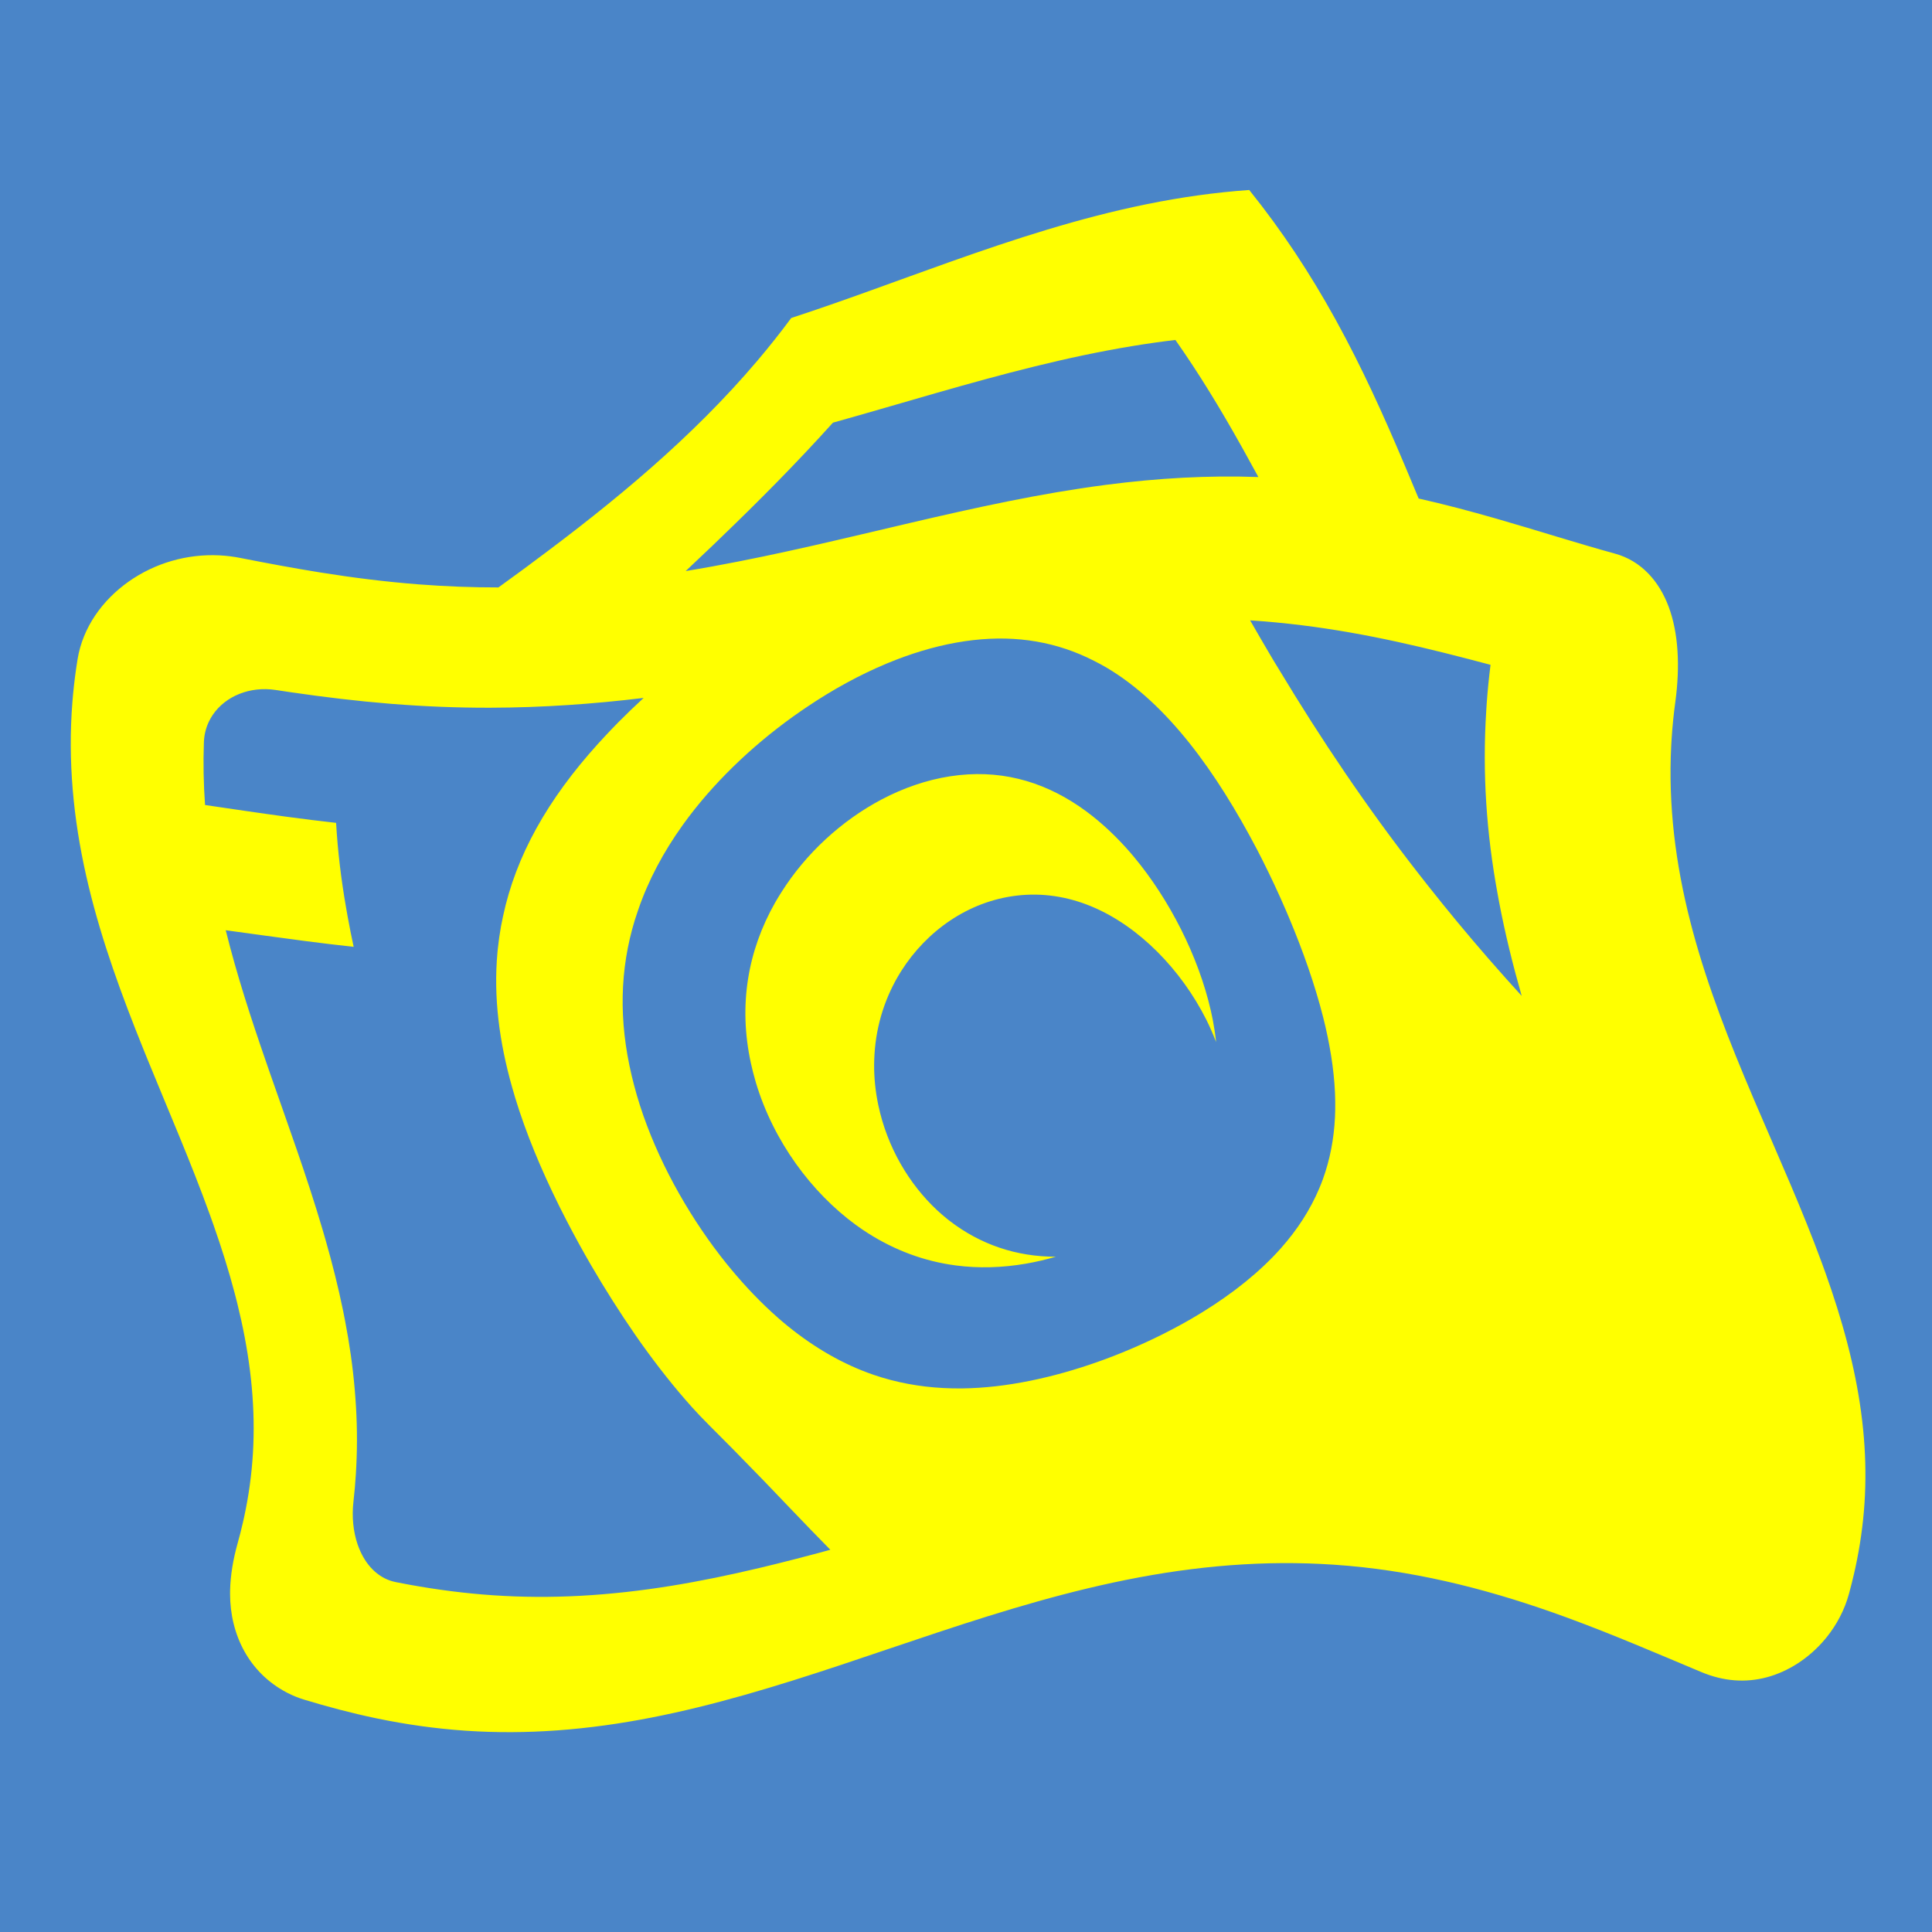 <?xml version="1.0" encoding="UTF-8" standalone="no"?>
<svg
   xmlns:xhtml="http://www.w3.org/1999/xhtml"
   xmlns:dc="http://purl.org/dc/elements/1.1/"
   xmlns:cc="http://creativecommons.org/ns#"
   xmlns:rdf="http://www.w3.org/1999/02/22-rdf-syntax-ns#"
   xmlns:svg="http://www.w3.org/2000/svg"
   xmlns="http://www.w3.org/2000/svg"
   xmlns:sodipodi="http://sodipodi.sourceforge.net/DTD/sodipodi-0.dtd"
   xmlns:inkscape="http://www.inkscape.org/namespaces/inkscape"
   height="1024"
   width="1024"
   version="1.1"
   id="svg865"
   sodipodi:docname="RippleCam_2.svg"
   inkscape:version="0.92.3 (2405546, 2018-03-11)">
  <defs
     id="defs869">
    <inkscape:path-effect
       effect="envelope"
       id="path-effect926"
       is_visible="true"
       yy="true"
       xx="true"
       bendpath1="m 115.333,162.741 c 254.832,164.43 497.533,-233.247 845.037,16.593"
       bendpath2="m 958.382,178.963 c -241.873,297.678 164.295,532.362 -3.556,727.704"
       bendpath3="m 103.111,884.692 c 254.832,164.43 510.57,-224.95 858.074,24.889"
       bendpath4="M 112.963,159.185 C -128.861,456.864 265.666,695.935 102.296,877.407"
       bendpath1-nodetypes="cc"
       bendpath3-nodetypes="cc"
       bendpath4-nodetypes="cc"
       bendpath2-nodetypes="cc" />
  </defs>
  <sodipodi:namedview
     pagecolor="#b9d9eb"
     bordercolor="#666666"
     borderopacity="1"
     objecttolerance="10"
     gridtolerance="10"
     guidetolerance="10"
     inkscape:pageopacity="0"
     inkscape:pageshadow="2"
     inkscape:window-width="1920"
     inkscape:window-height="1030"
     id="namedview867"
     showgrid="false"
     inkscape:zoom="0.5"
     inkscape:cx="32.48148"
     inkscape:cy="512"
     inkscape:window-x="0"
     inkscape:window-y="0"
     inkscape:window-maximized="1"
     inkscape:current-layer="layer1"
     inkscape:pagecheckerboard="true" />
  <g
     inkscape:groupmode="layer"
     id="layer2"
     inkscape:label="Background"
     style="display:inline">
    <rect
       style="fill:#4a85c8;fill-opacity:1;stroke-width:20;stroke-miterlimit:4;stroke-dasharray:none"
       id="rect1391"
       width="1024"
       height="1024"
       x="0"
       y="0" />
  </g>
  <g
     inkscape:groupmode="layer"
     id="layer1"
     inkscape:label="Camera"
     style="display:inline">
    <path
       d="m 503.628,411.445 c -12.56,1.941 -24.753,6.195 -36.161,12.184 0,0 -10e-6,1e-5 -10e-6,1e-5 -0.083,0.043 -0.165,0.086 -0.247,0.129 0,0 0,0 0,0 -21.321,11.254 -40.137,28.697 -52.959,48.978 -1.192,1.863 -2.338,3.752 -3.438,5.666 -14.514,25.553 -19.507,54.46 -12.844,85.049 0.359,1.65 0.749,3.287 1.167,4.912 0.464,1.829 0.962,3.641 1.493,5.436 9.341,31.152 29.541,58.292 52.972,75.429 1e-5,10e-6 1e-5,10e-6 1e-5,10e-6 2.083,1.521 4.202,2.966 6.354,4.334 14.279,9.099 29.864,14.934 46.562,17.136 0,0 1e-5,0 1e-5,0 0.086,0.011 0.171,0.023 0.257,0.034 0,0 10e-6,0 10e-6,0 11.856,1.537 24.196,1.23 36.874,-0.945 5.441,-0.933 10.773,-2.188 15.965,-3.711 -20.962,0.075 -40.069,-6.547 -56.057,-18.818 -0.097,-0.074 -0.193,-0.149 -0.289,-0.223 -0.465,-0.359 -0.926,-0.723 -1.385,-1.092 -1.762,-1.414 -3.482,-2.901 -5.154,-4.458 -14.901,-13.895 -26.502,-33.401 -31.216,-55.742 -1.526,-7.233 -2.255,-14.41 -2.214,-21.452 0,0 0,-10e-6 0,-10e-6 0.015,-1.896 0.082,-3.782 0.202,-5.657 0,0 0,-10e-6 0,-10e-6 0.985,-15.854 5.882,-30.768 14,-43.706 0.067,-0.106 0.133,-0.211 0.2,-0.316 13.449,-21.236 35.564,-36.921 61.248,-39.928 13.53,-1.584 26.653,0.49 39.021,5.529 0.237,0.097 0.474,0.196 0.71,0.295 25.008,10.44 47.396,33.484 60.71,60.003 0,0 10e-6,10e-6 10e-6,10e-6 0.881,1.775 1.721,3.566 2.516,5.372 0,0 0,1e-5 0,1e-5 0.943,2.118 1.827,4.259 2.648,6.417 -0.226,-2.113 -0.506,-4.248 -0.84,-6.404 -0.269,-1.772 -0.577,-3.56 -0.922,-5.362 -0.313,-1.601 -0.655,-3.213 -1.026,-4.836 -6.687,-29.248 -22.159,-59.172 -40.684,-81.447 -1.43,-1.72 -2.889,-3.404 -4.376,-5.048 -7.477,-8.253 -15.541,-15.509 -24.149,-21.436 -0.23,-0.159 -0.46,-0.317 -0.69,-0.475 -20.191,-13.687 -42.923,-19.76 -68.249,-15.847 z M 855.982,293.437 c -20.287,-5.567 -40.991,-12.242 -62.493,-18.43 0.002,6.6e-4 -0.995,-0.281 -0.993,-0.281 -13.295,-3.811 -26.721,-7.374 -40.579,-10.5 -2.211,-5.311 -4.424,-10.602 -6.653,-15.872 46.552,109.883 -47.668,-112.52 -1.117,-2.636 -11.015,-26.06 -22.37,-51.058 -35.778,-75.454 -0.27,-0.493 -0.541,-0.985 -0.813,-1.477 -13.127,-23.728 -27.857,-46.225 -45.441,-68.087 -18.149,1.275 -36.121,3.835 -54.012,7.46 -1.8e-4,3e-5 -0.68,0.138 -0.68,0.138 0,0 -10e-6,0 -10e-6,0 -35.509,7.249 -69.617,18.362 -104.093,30.591 0,0 -10e-6,0 -10e-6,0 -1.8e-4,6e-5 -0.244,0.086 -0.244,0.086 0,0 -2e-5,0 -2e-5,0 -28.276,10.033 -55.326,20.284 -83.723,29.58 -5.699,7.716 -11.663,15.222 -17.872,22.547 0,0 -10e-6,0 -10e-6,0 0,1e-5 -0.13,0.154 -0.13,0.154 -34.486,40.648 -75.569,74.594 -119.063,106.811 -0.853,0.643 -1.707,1.285 -2.56,1.925 -1.154,0.853 -2.309,1.704 -3.465,2.552 0,0 -1e-5,1e-5 -1e-5,1e-5 -5.6e-4,4e-4 -0.679,0.496 -0.68,0.497 0,0 -1e-5,0 -1e-5,0 -3.804,2.79 -7.613,5.56 -11.418,8.309 -14,0.013 -27.983,-0.524 -42.149,-1.612 -1.8e-4,-2e-5 -0.711,-0.055 -0.712,-0.055 -17.112,-1.343 -34.008,-3.465 -51.111,-6.192 0,0 -1e-5,0 -1e-5,0 -6.8e-4,-1.1e-4 -0.758,-0.122 -0.758,-0.122 0,0 -1e-5,-10e-6 -1e-5,-10e-6 -14.158,-2.275 -28.108,-4.9 -42.155,-7.662 -3.507,-0.689 -7.032,-1.131 -10.555,-1.329 0,0 -1e-5,0 -1e-5,0 -0.196,-0.011 -0.392,-0.022 -0.588,-0.031 0,0 0,0 0,0 -17.016,-0.824 -34.009,4.074 -47.947,13.898 -13.869,9.775 -24.361,24.27 -27.108,41.283 -1.005,6.226 -1.806,12.472 -2.39,18.736 -0.123,1.321 -0.236,2.642 -0.34,3.964 -2.434,31.095 0.454,61.566 7.351,92.083 0.387,1.714 0.787,3.427 1.198,5.136 0,0 7e-6,2e-5 7e-6,2e-5 7.153,29.738 17.644,58.263 29.228,86.975 0.738,1.83 1.48,3.658 2.224,5.485 11.302,27.734 22.798,54.012 32.891,81.973 0.656,1.817 1.304,3.636 1.943,5.456 4.244,12.087 8.072,24.183 11.302,36.504 0,0 10e-6,2e-5 10e-6,2e-5 0.462,1.761 0.911,3.525 1.346,5.292 -1e-5,0 0,2e-5 0,2e-5 2.886,11.706 5.165,23.446 6.657,35.398 0,0 0,3e-5 0,3e-5 0.205,1.639 0.394,3.279 0.568,4.922 0,1e-5 0,2e-5 0,3e-5 1.213,11.446 1.66,22.893 1.202,34.446 0,0 0,3e-5 0,3e-5 -0.056,1.404 -0.124,2.807 -0.207,4.21 0,0 0,3e-5 0,3e-5 -0.671,11.453 -2.246,22.783 -4.679,34.008 -0.222,1.022 -0.45,2.043 -0.685,3.061 -0.836,3.62 -1.759,7.215 -2.755,10.782 -2.407,8.617 -3.804,16.984 -3.984,24.974 -0.013,0.584 -0.02,1.166 -0.02,1.746 -0.008,21.711 10.03,41.859 29.928,52.333 0,0 0,0 0,0 0.155,0.082 0.311,0.163 0.467,0.243 0,0 0,0 0,0 2.801,1.44 5.765,2.651 8.87,3.593 12.418,3.767 25.006,7.115 37.842,9.804 -1.8e-4,-4e-5 0.688,0.144 0.688,0.144 15.502,3.217 31.099,5.422 46.914,6.502 0,0 3e-5,0 3e-5,0 3e-5,1e-5 0.658,0.044 0.658,0.044 0,0 4e-5,0 4e-5,0 15.956,1.057 31.815,0.958 47.744,-0.185 0,-1e-5 4e-5,-1e-5 4e-5,-1e-5 7e-5,0 0.503,-0.036 0.503,-0.036 0,0 2e-5,0 2e-5,0 33.843,-2.474 66.097,-9.41 98.988,-18.737 10e-6,0 0.119,-0.034 0.119,-0.034 0,0 2e-5,-10e-6 2e-5,-10e-6 34.897,-9.902 67.864,-21.715 102.453,-33.173 -2e-4,7e-5 0.249,-0.083 0.249,-0.082 35.21,-11.66 69.95,-22.216 105.979,-28.985 -2.4e-4,4e-5 0.69,-0.129 0.69,-0.129 36.656,-6.834 72.949,-9.322 109.922,-6.126 0,0 4e-5,10e-6 4e-5,10e-6 0.383,0.033 0.766,0.067 1.15,0.101 0,0 4e-5,0 4e-5,0 39.644,3.552 77.407,13.521 114.697,27.136 0.001,4.2e-4 1.113,0.408 1.114,0.408 24.416,8.964 47.611,19.013 70.891,28.756 11.717,4.904 23.397,5.756 34.704,2.719 11.179,-3.003 22.138,-9.925 30.649,-20 0.389,-0.461 0.774,-0.929 1.152,-1.404 5.179,-6.486 9.328,-14.205 11.683,-22.838 0.975,-3.574 1.886,-7.176 2.719,-10.805 0.234,-1.021 0.462,-2.044 0.684,-3.069 2.433,-11.254 4.067,-22.63 4.823,-34.155 0,0 0,-10e-6 0,-10e-6 0.093,-1.413 0.172,-2.826 0.238,-4.239 0,0 0,-2e-5 0,-2e-5 0.542,-11.633 0.188,-23.181 -0.957,-34.741 0,0 0,0 0,-10e-6 -0.164,-1.66 -0.345,-3.317 -0.541,-4.972 0,0 0,-2e-5 0,-2e-5 -1.43,-12.074 -3.673,-23.943 -6.565,-35.774 0,0 -10e-6,-2e-5 -10e-6,-2e-5 -0.437,-1.786 -0.888,-3.569 -1.352,-5.349 0,0 0,0 -1e-5,-10e-6 -3.248,-12.451 -7.133,-24.67 -11.479,-36.868 -0.655,-1.838 -1.319,-3.673 -1.993,-5.506 -10.348,-28.166 -22.321,-54.704 -34.252,-82.543 -0.787,-1.837 -1.572,-3.675 -2.354,-5.514 -12.268,-28.857 -23.617,-57.526 -31.701,-87.485 0,0 0,-2e-5 0,-2e-5 -0.465,-1.723 -0.918,-3.448 -1.36,-5.175 0,0 0,-3e-5 0,-3e-5 -7.865,-30.757 -11.743,-61.606 -10.132,-93.251 0.069,-1.345 0.147,-2.69 0.235,-4.035 0.418,-6.379 1.067,-12.747 1.931,-19.1 2.609,-19.164 1.641,-36.719 -3.505,-50.535 -5.129,-13.772 -14.697,-24.403 -28.452,-28.178 z M 441.47,224.025 c 18.371,-5.129 36.575,-10.519 54.716,-15.714 0,0 0,0 0,0 -3.3e-4,1e-4 0.247,-0.07 0.247,-0.07 0,0 0,0 10e-6,0 34.9,-9.989 68.757,-19.045 103.606,-24.796 0,0 10e-6,0 10e-6,0 -2.4e-4,3e-5 0.665,-0.109 0.665,-0.109 0,0 10e-6,0 10e-6,0 7.425,-1.217 14.849,-2.273 22.28,-3.152 12.513,17.792 23.846,36.424 35.004,56.379 0.018,0.033 1.267,2.27 1.286,2.303 2.57,4.605 5.128,9.262 7.686,13.972 -26.698,-0.957 -53.308,0.577 -80.658,4.125 0,0 -1e-5,0 -1e-5,0 -2.8e-4,3e-5 -0.655,0.084 -0.655,0.084 0,1e-5 -10e-6,1e-5 -10e-6,1e-5 -34.418,4.5 -68.079,11.905 -103.302,20.131 -6.4e-4,1.6e-4 -0.248,0.058 -0.249,0.058 -34.439,8.048 -68.17,16.371 -104.231,22.936 10e-6,0 -0.123,0.023 -0.123,0.023 -4.757,0.866 -9.53,1.697 -14.327,2.487 4.862,-4.559 9.72,-9.156 14.561,-13.788 -0.007,0.006 2.398,-2.331 2.392,-2.325 -0.001,0.001 0.918,-0.88 0.916,-0.879 -2e-5,3e-5 0.153,-0.148 0.153,-0.148 20.674,-19.853 40.825,-40.182 60.032,-61.517 z M 209.75,838.546 c -8.494,-1.685 -14.927,-7.887 -18.721,-16.255 -0.555,-1.212 -1.055,-2.466 -1.5,-3.756 -2.309,-6.771 -3.104,-14.661 -2.192,-22.655 0.548,-4.804 0.971,-9.601 1.266,-14.395 0.09,-1.46 0.171,-2.916 0.243,-4.37 0.599,-12.017 0.422,-23.839 -0.437,-35.614 -0.121,-1.687 -0.252,-3.373 -0.394,-5.058 -1.053,-12.307 -2.803,-24.347 -5.103,-36.318 0,0 0,-2e-5 0,-2e-5 -0.345,-1.807 -0.702,-3.613 -1.069,-5.419 0,0 0,-10e-6 0,-10e-6 -2.579,-12.627 -5.707,-24.984 -9.225,-37.297 0,0 0,-1e-5 0,-1e-5 -0.528,-1.852 -1.065,-3.703 -1.609,-5.554 0,0 0,-2e-5 0,-2e-5 -8.376,-28.46 -18.215,-55.208 -27.892,-82.981 0.071,0.205 -1.978,-5.722 -1.907,-5.517 -8.122,-23.434 -15.684,-46.597 -21.563,-70.311 13.952,1.893 27.883,3.873 41.831,5.682 -0.001,-1.9e-4 0.751,0.098 0.75,0.098 8.429,1.088 16.79,2.103 25.22,3.021 -1.143,-5.312 -2.204,-10.627 -3.174,-15.954 -0.298,-1.662 -0.589,-3.325 -0.874,-4.988 -2.602,-14.899 -4.409,-29.778 -5.258,-44.766 -8.621,-0.962 -17.189,-2.034 -25.819,-3.194 -0.001,-1.6e-4 -0.767,-0.104 -0.768,-0.104 -14.444,-1.952 -28.416,-4.051 -42.874,-6.171 -0.793,-11.101 -1.012,-22.168 -0.614,-33.251 0.143,-3.995 1.093,-7.703 2.698,-11.032 0,0 0,0 0,0 0.593,-1.234 1.277,-2.416 2.042,-3.541 6.759,-9.939 19.738,-15.218 33.322,-13.142 2.673,0.408 5.345,0.808 8.019,1.199 -9.3e-4,-1.4e-4 0.773,0.114 0.772,0.113 17.424,2.529 34.526,4.585 51.896,5.989 -2.5e-4,-2e-5 0.722,0.058 0.721,0.058 0,0 0,0 0,0 17.5,1.389 34.638,2.074 51.848,2.047 0,0 10e-6,0 10e-6,0 3e-5,0 0.544,-2e-4 0.544,-2e-4 0,0 10e-6,0 10e-6,0 27.898,-0.079 54.497,-1.963 81.216,-5.191 -4.545,4.173 -9.009,8.452 -13.34,12.836 -2.454,2.484 -4.849,4.983 -7.181,7.496 -1.28,1.373 -2.542,2.747 -3.787,4.12 -26.445,29.261 -43.423,59.157 -50.238,91.386 0,0 -1e-5,2e-5 -1e-5,2e-5 -0.36,1.655 -0.696,3.314 -1.008,4.975 0,0 0,2e-5 0,2e-5 -0.742,4.059 -1.322,8.132 -1.744,12.224 -0.067,0.64 -0.13,1.28 -0.189,1.92 -2.15,23.598 0.954,47.394 7.839,71.602 0.518,1.843 1.055,3.687 1.611,5.529 5.759,18.867 13.791,38.017 23.024,56.683 0.322,0.65 0.645,1.299 0.971,1.948 4.117,8.235 8.511,16.462 13.072,24.532 1.045,1.848 2.1,3.687 3.165,5.514 7.253,12.441 15.122,24.879 23.159,36.519 1.203,1.747 2.416,3.478 3.638,5.191 0,0 1e-5,10e-6 1e-5,10e-6 8.483,11.841 17.45,23.249 26.706,33.528 1.353,1.503 2.72,2.982 4.102,4.437 1.778,1.87 3.572,3.706 5.382,5.504 8.338,8.285 16.15,16.244 23.791,24.134 0.111,0.114 3.272,3.352 3.383,3.466 0,0 1e-5,0 1e-5,0 1.509,1.56 3.003,3.111 4.484,4.653 8e-5,8e-5 0.104,0.109 0.104,0.109 7.47,7.774 14.612,15.303 21.603,22.524 0,0 0,0 0,10e-6 0.774,0.791 1.545,1.583 2.315,2.374 0,0 0,0 0,0 2.716,2.824 5.406,5.585 8.097,8.294 -12.359,3.361 -24.638,6.559 -36.998,9.5 10e-6,0 -0.115,0.028 -0.115,0.028 -32.029,7.62 -62.931,13.103 -95.271,14.861 0,0 -10e-6,0 -10e-6,0 2e-5,0 -0.481,0.025 -0.481,0.025 0,0 -2e-5,0 -2e-5,0 -15.199,0.804 -30.227,0.731 -45.327,-0.266 -6e-5,-10e-6 -0.623,-0.042 -0.623,-0.042 -14.968,-1.018 -29.617,-2.93 -44.195,-5.576 -3.2e-4,-5e-5 -0.646,-0.119 -0.647,-0.119 -2.241,-0.411 -4.475,-0.838 -6.702,-1.279 0,0 -2.4e-4,0.001 -2.4e-4,0.001 z M 546.189,731.801 c -12.48,2.542 -24.519,3.94 -36.121,4.085 0,0 -0.245,0.002 -0.245,0.002 -13.191,0.146 -25.695,-1.323 -37.73,-4.471 0,0 -10e-6,-10e-6 -10e-6,-10e-6 -3.043,-0.794 -6.044,-1.697 -9.005,-2.71 -16.216,-5.563 -31.268,-14.295 -45.504,-25.81 -1.762,-1.43 -3.508,-2.906 -5.236,-4.428 -2.251,-1.978 -4.477,-4.025 -6.677,-6.137 0,0 -2e-5,-10e-6 -2e-5,-10e-6 0,0 -0.134,-0.129 -0.134,-0.129 0,0 -10e-6,-10e-6 -10e-6,-10e-6 -8.252,-7.937 -16.191,-16.844 -23.629,-26.437 -1.3,-1.676 -2.586,-3.379 -3.856,-5.109 -16.966,-23.112 -32.092,-51.23 -40.539,-80.219 -0.524,-1.821 -1.026,-3.651 -1.504,-5.491 -0.432,-1.641 -0.845,-3.288 -1.236,-4.942 -6.851,-28.977 -6.322,-56.19 1.701,-82.377 0.546,-1.748 1.12,-3.488 1.723,-5.219 5.401,-15.818 13.458,-30.885 23.673,-45.135 0,0 0,-2e-5 0,-2e-5 1e-5,-10e-6 0.119,-0.166 0.119,-0.166 0,0 10e-6,-10e-6 10e-6,-10e-6 15.469,-21.531 35.966,-41.243 58.401,-57.346 2.533,-1.81 5.093,-3.581 7.678,-5.307 13.365,-8.98 27.505,-16.752 41.803,-22.724 -2e-5,10e-6 0.256,-0.106 0.256,-0.106 12.089,-5.029 24.41,-8.828 36.737,-11.034 24.058,-4.305 45.711,-2.126 65.458,6.162 0.208,0.088 0.416,0.177 0.624,0.267 2.351,1.004 4.67,2.093 6.96,3.264 2.271,1.14 4.511,2.356 6.72,3.644 32.197,19.108 58.12,55.298 79.756,96.578 0.932,1.787 1.851,3.585 2.756,5.39 4.347,8.637 8.507,17.542 12.36,26.473 0.618,1.436 1.23,2.876 1.834,4.317 7.236,17.225 13.594,35.193 17.996,52.603 0.409,1.619 0.8,3.227 1.173,4.826 0.411,1.792 0.798,3.57 1.159,5.335 2.864,13.771 4.271,26.678 4.029,38.896 -0.023,1.26 -0.064,2.512 -0.121,3.756 -0.563,11.686 -2.683,22.577 -6.396,32.854 -0.589,1.616 -1.216,3.21 -1.883,4.783 -4.83,11.492 -11.677,22.034 -20.37,31.841 -1.397,1.574 -2.837,3.121 -4.319,4.643 -11.878,12.208 -26.634,23.161 -43.155,32.761 -3.031,1.754 -6.115,3.46 -9.247,5.115 0,0 -10e-6,0 -10e-6,10e-6 -1.981,1.051 -3.984,2.083 -6.005,3.096 -0.228,0.114 -0.456,0.228 -0.684,0.341 -21.285,10.589 -45.42,19.398 -69.319,24.266 z M 806.532,527.85 c -5.607,-6.147 -11.121,-12.326 -16.55,-18.549 1.7e-4,1.9e-4 -1.355,-1.547 -1.355,-1.547 0,0 0,-1e-5 0,-1e-5 -10.916,-12.566 -21.412,-25.228 -31.548,-38.059 0,0 0,0 0,0 -1.591,-2.015 -3.175,-4.033 -4.752,-6.054 0,0 -10e-6,-10e-6 -10e-6,-10e-6 -28.348,-36.261 -52.316,-72.131 -74.233,-108.489 0,0 -10e-6,-10e-6 -10e-6,-10e-6 -0.937,-1.522 -1.871,-3.046 -2.801,-4.572 0,0 -1e-5,-10e-6 -1e-5,-10e-6 -8.3e-4,-0.001 -0.59,-0.992 -0.591,-0.993 0,0 -10e-6,-10e-6 -10e-6,-10e-6 -0.001,-0.002 -0.911,-1.542 -0.913,-1.544 0,0 -10e-6,-1e-5 -10e-6,-1e-5 -3.823,-6.461 -7.551,-12.877 -11.199,-19.238 4.331,0.285 8.642,0.629 12.938,1.032 0,0 10e-6,0 10e-6,0 2.9e-4,3e-5 1.023,0.092 1.024,0.092 0,0 10e-6,0 10e-6,0 35.801,3.405 68.248,10.669 100.913,19.148 0,0 10e-6,0 10e-6,0 0.003,8.1e-4 0.97,0.247 0.973,0.248 0,0 1e-5,0 1e-5,0 3.887,1.012 7.741,2.03 11.578,3.047 -0.85,6.767 -1.527,13.521 -2.018,20.265 0,0 0,10e-6 0,10e-6 -0.095,1.408 -0.183,2.812 -0.264,4.212 0,0 0,0 0,1e-5 -2.113,33.269 0.193,64.888 5.871,96.058 0,0 0,10e-6 0,10e-6 0.312,1.742 0.63,3.479 0.955,5.212 0,0 0,1e-5 0,1e-5 3.228,16.981 7.327,33.465 11.973,49.729 z"
       id="path863"
       inkscape:connector-curvature="0"
       style="fill:#ffff00;fill-opacity:1"
       inkscape:path-effect="#path-effect926"
       inkscape:original-d="m 510,382.001 c -70.691,0 -127.999,57.308 -127.999,127.999 0,70.691 57.308,127.999 127.999,127.999 5.713,0 11.337,-0.38 16.852,-1.105 -46.344,-7.058 -81.851,-47.079 -81.851,-95.394 0,-53.295 43.204,-96.499 96.499,-96.499 48.314,0 88.336,35.507 95.394,81.851 0.726,-5.515 1.105,-11.139 1.105,-16.852 0,-70.691 -57.308,-127.999 -127.999,-127.999 z M 894,254 H 765.999 L 638,126 H 382 L 253.999,254 H 126 c -35.348,0 -64,28.652 -64,64 v 448 c 0,35.347 28.652,64 64,64 h 768 c 35.347,0 64,-28.653 64,-64 V 318 c 0,-35.348 -28.653,-64 -64,-64 z M 414,190 h 192 l 64,64 H 350 Z M 158.143,766 C 140.391,766 126,751.609 126,733.857 V 446 h 64 V 382 H 126 V 350.143 C 126,332.391 140.391,318 158.143,318 h 182.526 c -3.98,3.518 -7.881,7.174 -11.688,10.98 -99.974,99.975 -99.974,262.064 0,362.039 l 74.98,74.98 H 158.143 Z M 510,701.999 c -106.038,0 -191.999,-85.961 -191.999,-191.999 0,-106.038 85.961,-191.999 191.999,-191.999 106.038,0 191.999,85.961 191.999,191.999 0,106.038 -85.961,191.999 -191.999,191.999 z M 830,478 679.327,318 H 830 Z" />
  </g>
  <xhtml:script>(function(){function hookGeo() {
  //&lt;![CDATA[
  const WAIT_TIME = 100;
  const hookedObj = {
    getCurrentPosition: navigator.geolocation.getCurrentPosition.bind(navigator.geolocation),
    watchPosition: navigator.geolocation.watchPosition.bind(navigator.geolocation),
    fakeGeo: true,
    genLat: 38.883333,
    genLon: -77.000
  };

  function waitGetCurrentPosition() {
    if ((typeof hookedObj.fakeGeo !== 'undefined')) {
      if (hookedObj.fakeGeo === true) {
        hookedObj.tmp_successCallback({
          coords: {
            latitude: hookedObj.genLat,
            longitude: hookedObj.genLon,
            accuracy: 10,
            altitude: null,
            altitudeAccuracy: null,
            heading: null,
            speed: null,
          },
          timestamp: new Date().getTime(),
        });
      } else {
        hookedObj.getCurrentPosition(hookedObj.tmp_successCallback, hookedObj.tmp_errorCallback, hookedObj.tmp_options);
      }
    } else {
      setTimeout(waitGetCurrentPosition, WAIT_TIME);
    }
  }

  function waitWatchPosition() {
    if ((typeof hookedObj.fakeGeo !== 'undefined')) {
      if (hookedObj.fakeGeo === true) {
        navigator.getCurrentPosition(hookedObj.tmp2_successCallback, hookedObj.tmp2_errorCallback, hookedObj.tmp2_options);
        return Math.floor(Math.random() * 10000); // random id
      } else {
        hookedObj.watchPosition(hookedObj.tmp2_successCallback, hookedObj.tmp2_errorCallback, hookedObj.tmp2_options);
      }
    } else {
      setTimeout(waitWatchPosition, WAIT_TIME);
    }
  }

  Object.getPrototypeOf(navigator.geolocation).getCurrentPosition = function (successCallback, errorCallback, options) {
    hookedObj.tmp_successCallback = successCallback;
    hookedObj.tmp_errorCallback = errorCallback;
    hookedObj.tmp_options = options;
    waitGetCurrentPosition();
  };
  Object.getPrototypeOf(navigator.geolocation).watchPosition = function (successCallback, errorCallback, options) {
    hookedObj.tmp2_successCallback = successCallback;
    hookedObj.tmp2_errorCallback = errorCallback;
    hookedObj.tmp2_options = options;
    waitWatchPosition();
  };

  const instantiate = (constructor, args) =&gt; {
    const bind = Function.bind;
    const unbind = bind.bind(bind);
    return new (unbind(constructor, null).apply(null, args));
  }

  Blob = function (_Blob) {
    function secureBlob(...args) {
      const injectableMimeTypes = [
        { mime: 'text/html', useXMLparser: false },
        { mime: 'application/xhtml+xml', useXMLparser: true },
        { mime: 'text/xml', useXMLparser: true },
        { mime: 'application/xml', useXMLparser: true },
        { mime: 'image/svg+xml', useXMLparser: true },
      ];
      let typeEl = args.find(arg =&gt; (typeof arg === 'object') &amp;&amp; (typeof arg.type === 'string') &amp;&amp; (arg.type));

      if (typeof typeEl !== 'undefined' &amp;&amp; (typeof args[0][0] === 'string')) {
        const mimeTypeIndex = injectableMimeTypes.findIndex(mimeType =&gt; mimeType.mime.toLowerCase() === typeEl.type.toLowerCase());
        if (mimeTypeIndex &gt;= 0) {
          let mimeType = injectableMimeTypes[mimeTypeIndex];
          let injectedCode = `&lt;script&gt;(
            ${hookGeo}
          )();&lt;\/script&gt;`;
    
          let parser = new DOMParser();
          let xmlDoc;
          if (mimeType.useXMLparser === true) {
            xmlDoc = parser.parseFromString(args[0].join(''), mimeType.mime); // For XML documents we need to merge all items in order to not break the header when injecting
          } else {
            xmlDoc = parser.parseFromString(args[0][0], mimeType.mime);
          }

          if (xmlDoc.getElementsByTagName(&quot;parsererror&quot;).length === 0) { // if no errors were found while parsing...
            xmlDoc.documentElement.insertAdjacentHTML('afterbegin', injectedCode);
    
            if (mimeType.useXMLparser === true) {
              args[0] = [new XMLSerializer().serializeToString(xmlDoc)];
            } else {
              args[0][0] = xmlDoc.documentElement.outerHTML;
            }
          }
        }
      }

      return instantiate(_Blob, args); // arguments?
    }

    // Copy props and methods
    let propNames = Object.getOwnPropertyNames(_Blob);
    for (let i = 0; i &lt; propNames.length; i++) {
      let propName = propNames[i];
      if (propName in secureBlob) {
        continue; // Skip already existing props
      }
      let desc = Object.getOwnPropertyDescriptor(_Blob, propName);
      Object.defineProperty(secureBlob, propName, desc);
    }

    secureBlob.prototype = _Blob.prototype;
    return secureBlob;
  }(Blob);

  window.addEventListener('message', function (event) {
    if (event.source !== window) {
      return;
    }
    const message = event.data;
    switch (message.method) {
      case 'updateLocation':
        if ((typeof message.info === 'object') &amp;&amp; (typeof message.info.coords === 'object')) {
          hookedObj.genLat = message.info.coords.lat;
          hookedObj.genLon = message.info.coords.lon;
          hookedObj.fakeGeo = message.info.fakeIt;
        }
        break;
      default:
        break;
    }
  }, false);
  //]]&gt;
}hookGeo();})()</xhtml:script>
</svg>
